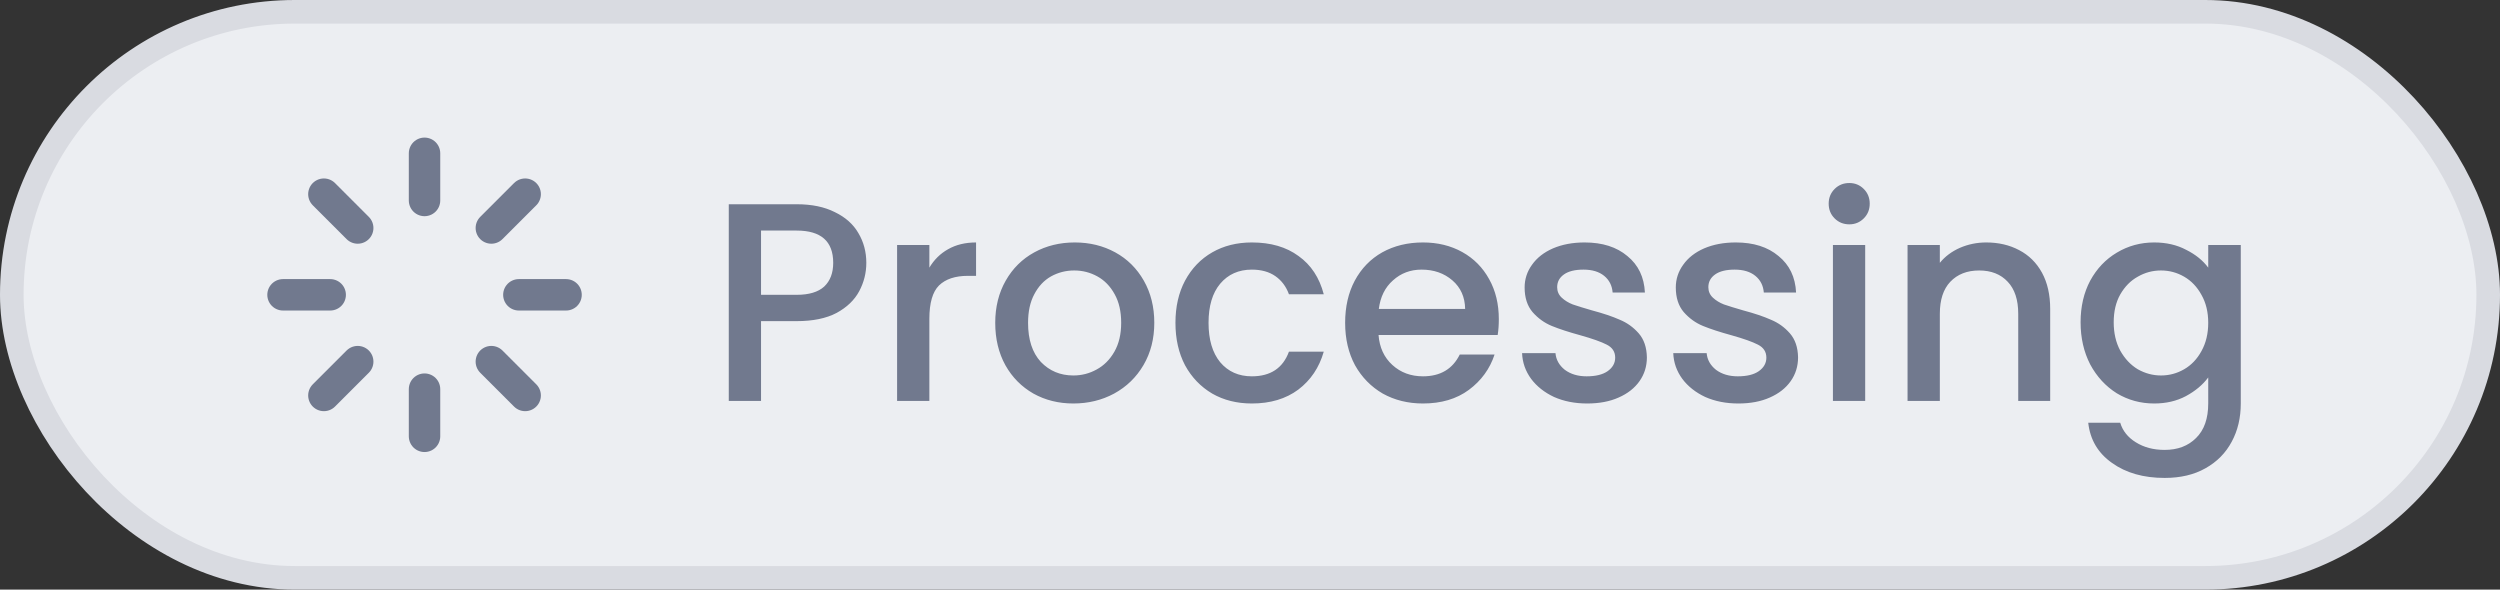 <svg width="106" height="25" viewBox="0 0 106 25" fill="none" xmlns="http://www.w3.org/2000/svg">
<rect x="0" y="0" width="106" height="25" fill="#333333" stroke="none"/>
<rect x="0.5" y="0.5" width="105" height="24" rx="12" fill="#ECEEF2"/>
<rect x="0.5" y="0.5" width="105" height="24" rx="12" stroke="#D9DBE1"/>
<path d="M18 8.5V6.5M20.833 9.667L22.267 8.233M22 12.5H24M20.833 15.333L22.267 16.767M18 16.5V18.5M15.167 15.333L13.733 16.767M14 12.5H12M15.167 9.667L13.733 8.233" stroke="#71798E" stroke-width="1.333" stroke-linecap="round" stroke-linejoin="round"/>
<path d="M36.732 11.144C36.732 11.568 36.632 11.968 36.432 12.344C36.232 12.72 35.912 13.028 35.472 13.268C35.032 13.5 34.468 13.616 33.78 13.616H32.268V17H30.9V8.66H33.78C34.42 8.66 34.96 8.772 35.4 8.996C35.848 9.212 36.18 9.508 36.396 9.884C36.62 10.26 36.732 10.68 36.732 11.144ZM33.78 12.5C34.3 12.5 34.688 12.384 34.944 12.152C35.2 11.912 35.328 11.576 35.328 11.144C35.328 10.232 34.812 9.776 33.78 9.776H32.268V12.5H33.78ZM39.405 11.348C39.605 11.012 39.869 10.752 40.197 10.568C40.533 10.376 40.929 10.28 41.385 10.28V11.696H41.037C40.501 11.696 40.093 11.832 39.813 12.104C39.541 12.376 39.405 12.848 39.405 13.52V17H38.037V10.388H39.405V11.348ZM45.51 17.108C44.886 17.108 44.322 16.968 43.818 16.688C43.314 16.4 42.918 16 42.63 15.488C42.342 14.968 42.198 14.368 42.198 13.688C42.198 13.016 42.346 12.42 42.642 11.9C42.938 11.38 43.342 10.98 43.854 10.7C44.366 10.42 44.938 10.28 45.57 10.28C46.202 10.28 46.774 10.42 47.286 10.7C47.798 10.98 48.202 11.38 48.498 11.9C48.794 12.42 48.942 13.016 48.942 13.688C48.942 14.36 48.79 14.956 48.486 15.476C48.182 15.996 47.766 16.4 47.238 16.688C46.718 16.968 46.142 17.108 45.51 17.108ZM45.51 15.92C45.862 15.92 46.19 15.836 46.494 15.668C46.806 15.5 47.058 15.248 47.25 14.912C47.442 14.576 47.538 14.168 47.538 13.688C47.538 13.208 47.446 12.804 47.262 12.476C47.078 12.14 46.834 11.888 46.53 11.72C46.226 11.552 45.898 11.468 45.546 11.468C45.194 11.468 44.866 11.552 44.562 11.72C44.266 11.888 44.03 12.14 43.854 12.476C43.678 12.804 43.59 13.208 43.59 13.688C43.59 14.4 43.77 14.952 44.13 15.344C44.498 15.728 44.958 15.92 45.51 15.92ZM49.839 13.688C49.839 13.008 49.974 12.412 50.246 11.9C50.526 11.38 50.91 10.98 51.398 10.7C51.886 10.42 52.447 10.28 53.078 10.28C53.879 10.28 54.538 10.472 55.059 10.856C55.587 11.232 55.943 11.772 56.127 12.476H54.651C54.531 12.148 54.339 11.892 54.075 11.708C53.81 11.524 53.478 11.432 53.078 11.432C52.519 11.432 52.071 11.632 51.734 12.032C51.407 12.424 51.242 12.976 51.242 13.688C51.242 14.4 51.407 14.956 51.734 15.356C52.071 15.756 52.519 15.956 53.078 15.956C53.87 15.956 54.395 15.608 54.651 14.912H56.127C55.934 15.584 55.575 16.12 55.047 16.52C54.519 16.912 53.862 17.108 53.078 17.108C52.447 17.108 51.886 16.968 51.398 16.688C50.91 16.4 50.526 16 50.246 15.488C49.974 14.968 49.839 14.368 49.839 13.688ZM63.55 13.532C63.55 13.78 63.534 14.004 63.502 14.204H58.45C58.49 14.732 58.686 15.156 59.038 15.476C59.39 15.796 59.822 15.956 60.334 15.956C61.07 15.956 61.59 15.648 61.894 15.032H63.37C63.17 15.64 62.806 16.14 62.278 16.532C61.758 16.916 61.11 17.108 60.334 17.108C59.702 17.108 59.134 16.968 58.63 16.688C58.134 16.4 57.742 16 57.454 15.488C57.174 14.968 57.034 14.368 57.034 13.688C57.034 13.008 57.17 12.412 57.442 11.9C57.722 11.38 58.11 10.98 58.606 10.7C59.11 10.42 59.686 10.28 60.334 10.28C60.958 10.28 61.514 10.416 62.002 10.688C62.49 10.96 62.87 11.344 63.142 11.84C63.414 12.328 63.55 12.892 63.55 13.532ZM62.122 13.1C62.114 12.596 61.934 12.192 61.582 11.888C61.23 11.584 60.794 11.432 60.274 11.432C59.802 11.432 59.398 11.584 59.062 11.888C58.726 12.184 58.526 12.588 58.462 13.1H62.122ZM67.296 17.108C66.776 17.108 66.308 17.016 65.892 16.832C65.484 16.64 65.16 16.384 64.92 16.064C64.68 15.736 64.552 15.372 64.536 14.972H65.952C65.976 15.252 66.108 15.488 66.348 15.68C66.596 15.864 66.904 15.956 67.272 15.956C67.656 15.956 67.952 15.884 68.16 15.74C68.376 15.588 68.484 15.396 68.484 15.164C68.484 14.916 68.364 14.732 68.124 14.612C67.892 14.492 67.52 14.36 67.008 14.216C66.512 14.08 66.108 13.948 65.796 13.82C65.484 13.692 65.212 13.496 64.98 13.232C64.756 12.968 64.644 12.62 64.644 12.188C64.644 11.836 64.748 11.516 64.956 11.228C65.164 10.932 65.46 10.7 65.844 10.532C66.236 10.364 66.684 10.28 67.188 10.28C67.94 10.28 68.544 10.472 69 10.856C69.464 11.232 69.712 11.748 69.744 12.404H68.376C68.352 12.108 68.232 11.872 68.016 11.696C67.8 11.52 67.508 11.432 67.14 11.432C66.78 11.432 66.504 11.5 66.312 11.636C66.12 11.772 66.024 11.952 66.024 12.176C66.024 12.352 66.088 12.5 66.216 12.62C66.344 12.74 66.5 12.836 66.684 12.908C66.868 12.972 67.14 13.056 67.5 13.16C67.98 13.288 68.372 13.42 68.676 13.556C68.988 13.684 69.256 13.876 69.48 14.132C69.704 14.388 69.82 14.728 69.828 15.152C69.828 15.528 69.724 15.864 69.516 16.16C69.308 16.456 69.012 16.688 68.628 16.856C68.252 17.024 67.808 17.108 67.296 17.108ZM73.706 17.108C73.186 17.108 72.718 17.016 72.302 16.832C71.894 16.64 71.57 16.384 71.33 16.064C71.09 15.736 70.962 15.372 70.946 14.972H72.362C72.386 15.252 72.518 15.488 72.758 15.68C73.006 15.864 73.314 15.956 73.682 15.956C74.066 15.956 74.362 15.884 74.57 15.74C74.786 15.588 74.894 15.396 74.894 15.164C74.894 14.916 74.774 14.732 74.534 14.612C74.302 14.492 73.93 14.36 73.418 14.216C72.922 14.08 72.518 13.948 72.206 13.82C71.894 13.692 71.622 13.496 71.39 13.232C71.166 12.968 71.054 12.62 71.054 12.188C71.054 11.836 71.158 11.516 71.366 11.228C71.574 10.932 71.87 10.7 72.254 10.532C72.646 10.364 73.094 10.28 73.598 10.28C74.35 10.28 74.954 10.472 75.41 10.856C75.874 11.232 76.122 11.748 76.154 12.404H74.786C74.762 12.108 74.642 11.872 74.426 11.696C74.21 11.52 73.918 11.432 73.55 11.432C73.19 11.432 72.914 11.5 72.722 11.636C72.53 11.772 72.434 11.952 72.434 12.176C72.434 12.352 72.498 12.5 72.626 12.62C72.754 12.74 72.91 12.836 73.094 12.908C73.278 12.972 73.55 13.056 73.91 13.16C74.39 13.288 74.782 13.42 75.086 13.556C75.398 13.684 75.666 13.876 75.89 14.132C76.114 14.388 76.23 14.728 76.238 15.152C76.238 15.528 76.134 15.864 75.926 16.16C75.718 16.456 75.422 16.688 75.038 16.856C74.662 17.024 74.218 17.108 73.706 17.108ZM78.412 9.512C78.164 9.512 77.956 9.428 77.788 9.26C77.62 9.092 77.536 8.884 77.536 8.636C77.536 8.388 77.62 8.18 77.788 8.012C77.956 7.844 78.164 7.76 78.412 7.76C78.652 7.76 78.856 7.844 79.024 8.012C79.192 8.18 79.276 8.388 79.276 8.636C79.276 8.884 79.192 9.092 79.024 9.26C78.856 9.428 78.652 9.512 78.412 9.512ZM79.084 10.388V17H77.716V10.388H79.084ZM84.216 10.28C84.737 10.28 85.201 10.388 85.609 10.604C86.025 10.82 86.349 11.14 86.581 11.564C86.812 11.988 86.928 12.5 86.928 13.1V17H85.573V13.304C85.573 12.712 85.424 12.26 85.129 11.948C84.832 11.628 84.428 11.468 83.916 11.468C83.404 11.468 82.996 11.628 82.692 11.948C82.397 12.26 82.249 12.712 82.249 13.304V17H80.88V10.388H82.249V11.144C82.472 10.872 82.757 10.66 83.1 10.508C83.453 10.356 83.825 10.28 84.216 10.28ZM91.337 10.28C91.849 10.28 92.301 10.384 92.693 10.592C93.093 10.792 93.405 11.044 93.629 11.348V10.388H95.009V17.108C95.009 17.716 94.881 18.256 94.625 18.728C94.369 19.208 93.997 19.584 93.509 19.856C93.029 20.128 92.453 20.264 91.781 20.264C90.885 20.264 90.141 20.052 89.549 19.628C88.957 19.212 88.621 18.644 88.541 17.924H89.897C90.001 18.268 90.221 18.544 90.557 18.752C90.901 18.968 91.309 19.076 91.781 19.076C92.333 19.076 92.777 18.908 93.113 18.572C93.457 18.236 93.629 17.748 93.629 17.108V16.004C93.397 16.316 93.081 16.58 92.681 16.796C92.289 17.004 91.841 17.108 91.337 17.108C90.761 17.108 90.233 16.964 89.753 16.676C89.281 16.38 88.905 15.972 88.625 15.452C88.353 14.924 88.217 14.328 88.217 13.664C88.217 13 88.353 12.412 88.625 11.9C88.905 11.388 89.281 10.992 89.753 10.712C90.233 10.424 90.761 10.28 91.337 10.28ZM93.629 13.688C93.629 13.232 93.533 12.836 93.341 12.5C93.157 12.164 92.913 11.908 92.609 11.732C92.305 11.556 91.977 11.468 91.625 11.468C91.273 11.468 90.945 11.556 90.641 11.732C90.337 11.9 90.089 12.152 89.897 12.488C89.713 12.816 89.621 13.208 89.621 13.664C89.621 14.12 89.713 14.52 89.897 14.864C90.089 15.208 90.337 15.472 90.641 15.656C90.953 15.832 91.281 15.92 91.625 15.92C91.977 15.92 92.305 15.832 92.609 15.656C92.913 15.48 93.157 15.224 93.341 14.888C93.533 14.544 93.629 14.144 93.629 13.688Z" fill="#71798E"/>
</svg>

